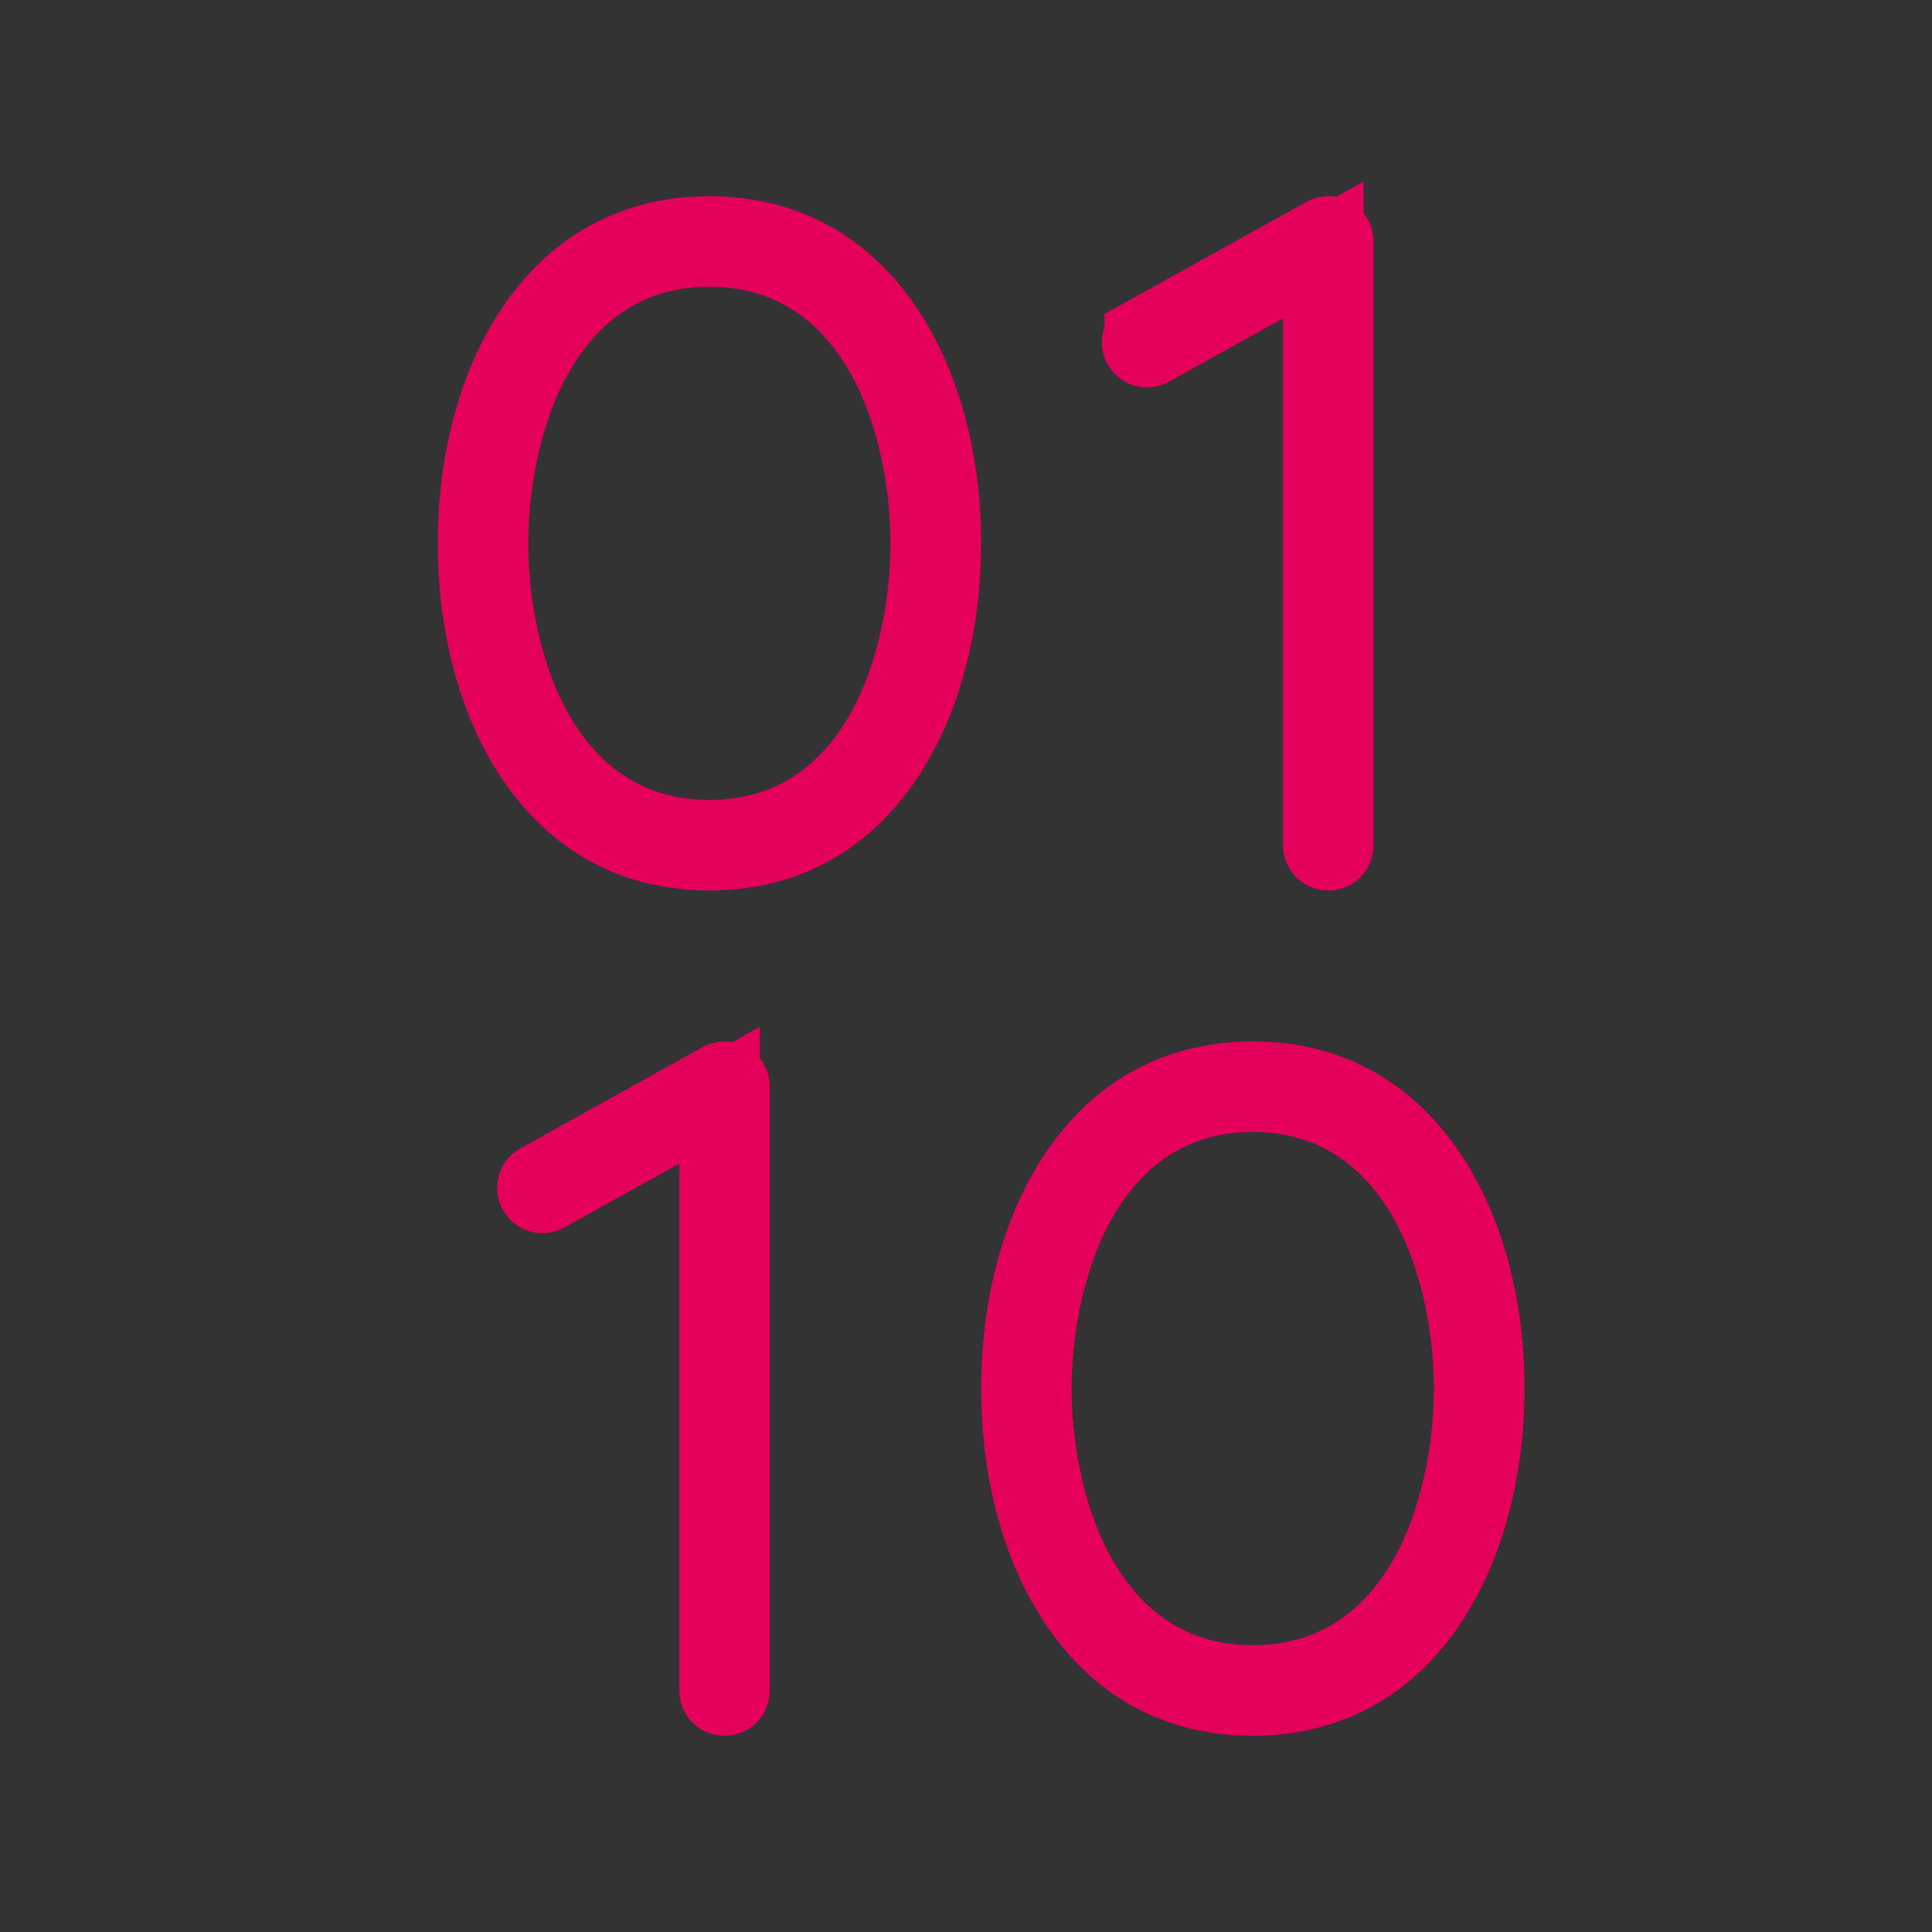 <svg width="24" height="24" viewBox="0 0 24 24" fill="none" xmlns="http://www.w3.org/2000/svg">
<rect x="0" y="0" width="24" height="24" fill="#333333" stroke="none"/>
<path d="M9.001 13.437C9.012 13.437 9.022 13.441 9.031 13.446C9.041 13.452 9.049 13.459 9.055 13.469C9.06 13.478 9.062 13.489 9.062 13.5V21C9.062 21.016 9.056 21.033 9.044 21.045C9.032 21.056 9.016 21.062 9 21.062C8.984 21.062 8.968 21.056 8.956 21.045C8.944 21.033 8.938 21.016 8.938 21V13.606L8.194 14.019L6.78 14.804L6.77 14.811C6.762 14.815 6.754 14.818 6.746 14.819C6.738 14.82 6.73 14.819 6.722 14.817C6.714 14.815 6.706 14.812 6.699 14.806C6.693 14.801 6.688 14.794 6.684 14.787C6.68 14.78 6.677 14.772 6.676 14.763C6.675 14.755 6.675 14.747 6.678 14.739C6.68 14.731 6.684 14.724 6.689 14.717C6.695 14.711 6.702 14.706 6.709 14.702L6.72 14.695L8.97 13.445C8.979 13.44 8.99 13.437 9.001 13.437ZM15.562 13.437C16.479 13.437 17.224 13.842 17.746 14.637V14.638C18.181 15.3 18.438 16.221 18.438 17.25C18.438 18.15 18.241 18.968 17.9 19.602L17.746 19.862C17.224 20.658 16.479 21.062 15.562 21.062C14.645 21.062 13.902 20.662 13.38 19.863L13.379 19.862L13.225 19.602C12.884 18.968 12.688 18.15 12.688 17.25C12.688 16.221 12.944 15.3 13.379 14.638V14.637C13.901 13.842 14.646 13.437 15.562 13.437ZM15.562 13.562C14.438 13.562 13.729 14.216 13.328 14.98C12.938 15.723 12.812 16.607 12.812 17.25C12.812 17.892 12.938 18.777 13.328 19.52C13.729 20.284 14.438 20.937 15.562 20.937C16.688 20.937 17.398 20.285 17.799 19.52C18.188 18.777 18.312 17.892 18.312 17.25C18.312 16.607 18.187 15.723 17.797 14.98C17.396 14.216 16.686 13.562 15.562 13.562ZM8.812 2.937C9.729 2.937 10.474 3.342 10.996 4.137V4.138C11.431 4.8 11.688 5.721 11.688 6.75C11.688 7.65 11.491 8.468 11.15 9.102L10.996 9.362C10.474 10.158 9.729 10.562 8.812 10.562C7.954 10.562 7.245 10.207 6.729 9.507L6.629 9.362C6.194 8.7 5.938 7.775 5.938 6.75C5.938 5.725 6.194 4.8 6.629 4.138V4.137C7.151 3.342 7.896 2.937 8.812 2.937ZM16.501 2.937C16.512 2.937 16.522 2.941 16.531 2.946C16.541 2.952 16.549 2.959 16.555 2.969C16.56 2.978 16.562 2.989 16.562 3V10.5C16.562 10.516 16.556 10.533 16.544 10.545C16.532 10.556 16.516 10.562 16.5 10.562C16.484 10.562 16.468 10.556 16.456 10.545C16.444 10.533 16.438 10.516 16.438 10.5V3.106L15.694 3.519L14.28 4.304C14.273 4.308 14.265 4.311 14.257 4.312C14.249 4.313 14.24 4.313 14.232 4.31C14.225 4.308 14.217 4.305 14.211 4.3C14.205 4.295 14.199 4.288 14.195 4.281C14.191 4.274 14.188 4.266 14.188 4.258C14.187 4.249 14.187 4.241 14.19 4.233C14.192 4.225 14.196 4.218 14.201 4.212C14.206 4.205 14.213 4.2 14.22 4.196V4.195L16.47 2.945C16.479 2.94 16.49 2.937 16.501 2.937ZM8.812 3.062C7.687 3.062 6.977 3.715 6.576 4.48C6.187 5.224 6.063 6.108 6.062 6.75C6.062 7.392 6.187 8.277 6.576 9.02C6.977 9.785 7.687 10.437 8.812 10.437C9.938 10.437 10.648 9.785 11.049 9.02C11.438 8.277 11.562 7.392 11.562 6.75C11.562 6.108 11.438 5.224 11.049 4.48C10.648 3.715 9.938 3.062 8.812 3.062Z" fill="white" stroke="#E5005C"/>
</svg>
